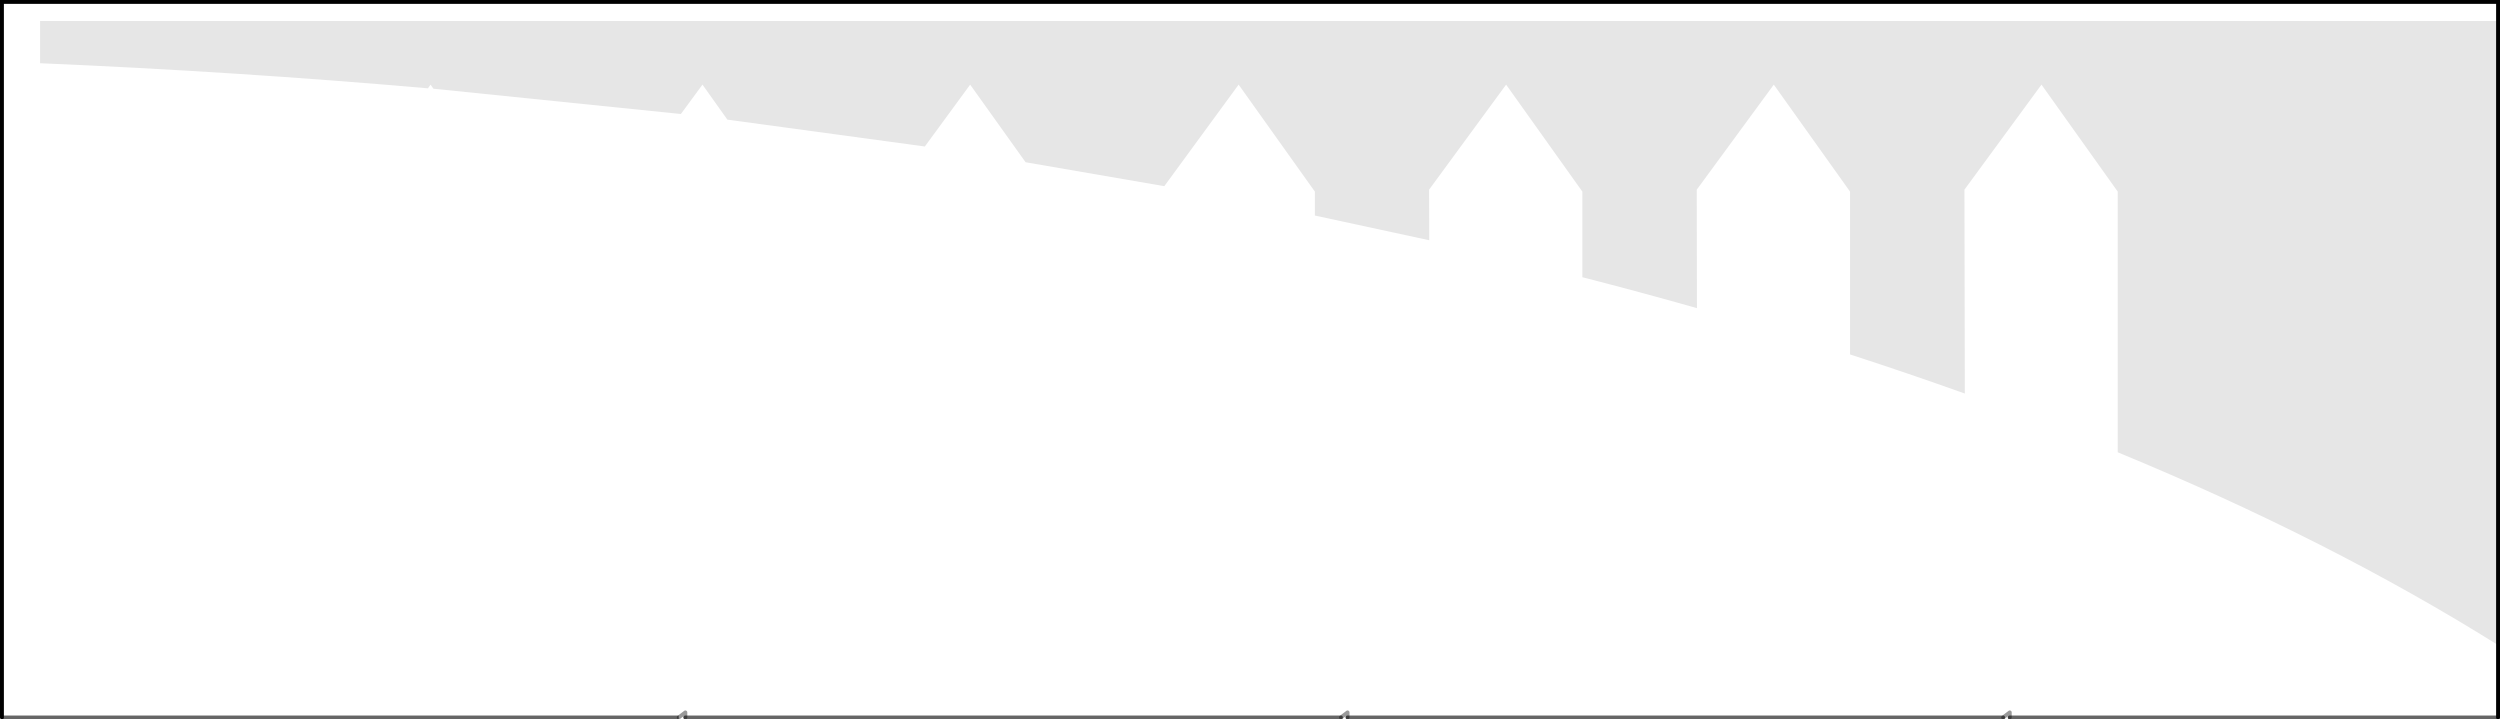 <?xml version="1.0" encoding="UTF-8" standalone="no"?>
<svg xmlns:xlink="http://www.w3.org/1999/xlink" height="184.9px" width="642.55px" xmlns="http://www.w3.org/2000/svg">
  <g transform="matrix(1.0, 0.0, 0.0, 1.0, 0.5, 0.5)">
    <path d="M0.0 183.9 L0.0 0.0 641.55 0.0 641.55 4.9 9.8 4.9 9.8 15.75 Q60.35 17.9 109.5 22.2 L90.35 48.25 90.5 166.6 129.75 166.6 129.75 48.75 110.9 22.3 174.5 28.8 160.25 48.25 160.4 166.6 199.65 166.6 199.65 48.75 186.45 30.25 237.2 37.15 229.05 48.25 229.2 166.6 268.45 166.6 268.45 48.75 263.1 41.2 298.75 47.35 298.05 48.25 298.2 166.6 337.45 166.6 337.45 54.9 366.85 61.25 366.95 166.6 406.2 166.6 406.2 70.75 Q421.2 74.6 435.65 78.7 L435.75 166.6 475.0 166.6 475.0 90.6 Q490.1 95.5 504.5 100.65 L504.55 166.6 543.8 166.6 543.8 115.75 Q598.25 138.2 641.55 165.3 L641.55 183.9 516.05 183.9 516.05 182.6 514.35 183.9 345.85 183.9 345.85 182.6 344.15 183.9 175.65 183.9 175.65 182.6 173.95 183.9 0.0 183.9" fill="#ffffff" fill-opacity="0.0" fill-rule="evenodd" stroke="none"/>
    <path d="M641.55 4.9 L641.55 165.3 Q598.25 138.2 543.8 115.75 L543.8 48.75 524.2 21.25 504.4 48.25 504.5 100.65 Q490.1 95.5 475.0 90.6 L475.0 48.75 455.4 21.25 435.6 48.25 435.65 78.7 Q421.2 74.6 406.2 70.75 L406.2 48.75 386.6 21.25 366.8 48.25 366.85 61.25 337.45 54.9 337.45 48.75 317.85 21.25 298.75 47.35 263.1 41.2 248.85 21.25 237.2 37.15 186.45 30.25 180.05 21.25 174.5 28.8 110.9 22.3 110.15 21.25 109.5 22.2 Q60.35 17.9 9.8 15.75 L9.8 4.9 641.55 4.9" fill="#000000" fill-opacity="0.098" fill-rule="evenodd" stroke="none"/>
    <path d="M0.0 183.9 L0.0 0.0 641.55 0.0 641.55 4.9 641.55 165.3 641.55 183.9" fill="none" stroke="#000000" stroke-linecap="round" stroke-linejoin="miter-clip" stroke-miterlimit="4.0" stroke-width="1.0"/>
    <path d="M516.05 183.9 L516.05 182.6 514.35 183.9 M345.85 183.9 L345.85 182.6 344.15 183.9 M175.65 183.9 L175.65 182.6 173.95 183.9" fill="none" stroke="#000000" stroke-linecap="round" stroke-linejoin="round" stroke-opacity="0.4" stroke-width="1.0"/>
    <path d="M641.55 183.9 L516.05 183.9 M514.35 183.9 L345.85 183.9 M344.15 183.9 L175.65 183.9 M173.95 183.9 L0.0 183.9 Z" fill="none" stroke="#000000" stroke-linecap="round" stroke-linejoin="miter-clip" stroke-miterlimit="4.0" stroke-opacity="0.6" stroke-width="1.0"/>
  </g>
</svg>
